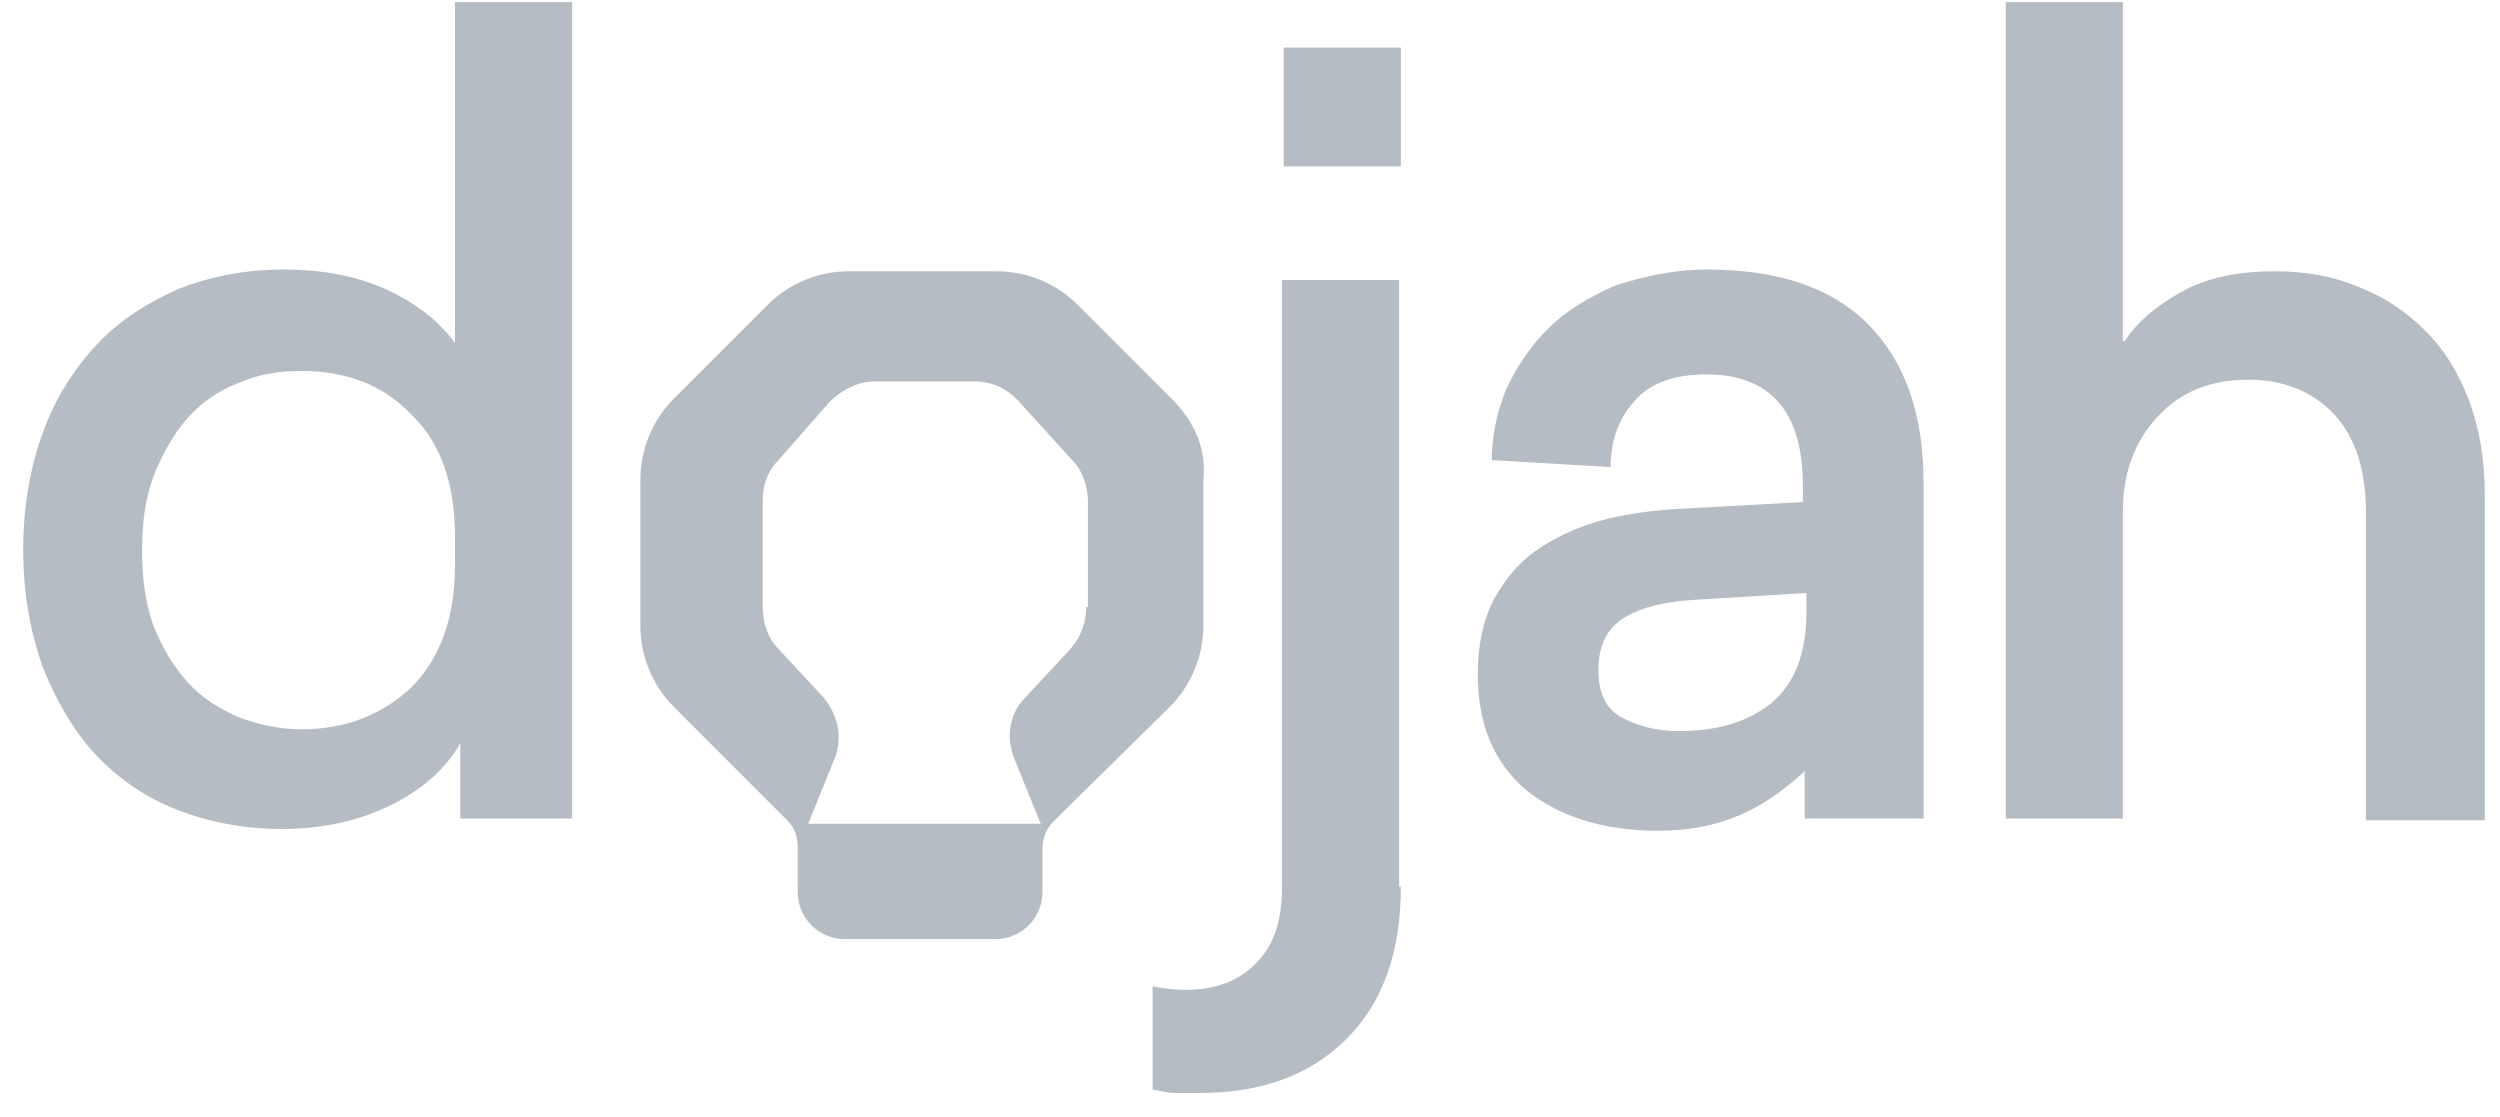 <svg width="47" height="21" viewBox="0 0 47 21" fill="none" xmlns="http://www.w3.org/2000/svg">
<g clip-path="url(#clip0_6507_29136)">
<path d="M8.653 15.388V13.975C8.39 14.435 7.963 14.829 7.371 15.125C6.779 15.421 6.089 15.585 5.3 15.585C4.577 15.585 3.92 15.454 3.328 15.223C2.737 14.993 2.211 14.632 1.784 14.172C1.389 13.744 1.061 13.186 0.798 12.528C0.568 11.871 0.436 11.148 0.436 10.326C0.436 9.537 0.568 8.781 0.798 8.157C1.028 7.5 1.389 6.941 1.816 6.481C2.244 6.021 2.77 5.692 3.361 5.429C3.953 5.199 4.61 5.067 5.333 5.067C6.089 5.067 6.747 5.199 7.305 5.462C7.864 5.725 8.259 6.053 8.554 6.448V0.039H10.756V15.388H8.653ZM5.662 6.974C5.235 6.974 4.84 7.039 4.479 7.204C4.117 7.335 3.789 7.565 3.526 7.861C3.263 8.157 3.065 8.519 2.901 8.913C2.737 9.34 2.671 9.8 2.671 10.359C2.671 10.885 2.737 11.378 2.901 11.805C3.065 12.2 3.263 12.528 3.526 12.824C3.789 13.12 4.117 13.317 4.479 13.482C4.84 13.613 5.235 13.711 5.662 13.711C6.484 13.711 7.174 13.449 7.733 12.923C8.259 12.397 8.554 11.641 8.554 10.622V10.096C8.554 9.11 8.291 8.321 7.733 7.795C7.207 7.237 6.516 6.974 5.662 6.974Z" fill="#B5BCC3"/>
<path d="M26.336 16.67C26.336 17.886 26.007 18.839 25.317 19.529C24.627 20.219 23.706 20.548 22.556 20.548C22.359 20.548 22.227 20.548 22.096 20.548C21.965 20.548 21.833 20.515 21.669 20.482V18.543C21.833 18.576 22.063 18.609 22.293 18.609C22.852 18.609 23.279 18.445 23.608 18.116C23.937 17.787 24.101 17.327 24.101 16.703V5.265H26.303V16.67H26.336ZM26.336 3.128H24.134V0.893H26.336V3.128Z" fill="#B5BCC3"/>
<path d="M32.087 5.067C33.402 5.067 34.421 5.396 35.111 6.086C35.801 6.776 36.163 7.762 36.163 9.077V15.387H33.928V14.5C33.566 14.829 33.172 15.125 32.712 15.322C32.252 15.519 31.759 15.618 31.167 15.618C30.148 15.618 29.326 15.355 28.702 14.862C28.078 14.336 27.782 13.613 27.782 12.659C27.782 12.134 27.88 11.674 28.078 11.279C28.275 10.918 28.538 10.589 28.866 10.359C29.195 10.129 29.59 9.932 30.05 9.8C30.51 9.669 31.003 9.603 31.496 9.57L33.895 9.439V9.143C33.895 8.485 33.764 7.96 33.468 7.598C33.172 7.236 32.712 7.039 32.087 7.039C31.463 7.039 31.003 7.204 30.707 7.565C30.411 7.894 30.28 8.321 30.28 8.781L28.045 8.65C28.045 8.19 28.143 7.762 28.308 7.335C28.505 6.908 28.768 6.513 29.096 6.185C29.425 5.856 29.852 5.593 30.378 5.363C30.904 5.199 31.463 5.067 32.087 5.067ZM31.825 11.279C31.299 11.312 30.871 11.411 30.543 11.608C30.214 11.805 30.05 12.134 30.05 12.594C30.05 13.021 30.181 13.317 30.477 13.481C30.773 13.646 31.134 13.744 31.561 13.744C32.285 13.744 32.843 13.58 33.303 13.218C33.731 12.857 33.961 12.298 33.961 11.509V11.148L31.825 11.279Z" fill="#B5BCC3"/>
<path d="M39.943 6.415C40.173 6.053 40.535 5.758 40.995 5.495C41.455 5.232 42.047 5.1 42.77 5.1C43.361 5.1 43.887 5.199 44.347 5.396C44.84 5.593 45.235 5.856 45.596 6.218C45.958 6.579 46.221 7.006 46.418 7.532C46.615 8.058 46.714 8.65 46.714 9.307V15.421H44.479V9.603C44.479 8.847 44.282 8.223 43.887 7.795C43.493 7.368 42.934 7.138 42.277 7.138C41.553 7.138 40.995 7.368 40.568 7.828C40.14 8.288 39.91 8.88 39.91 9.603V15.388H37.708V0.039H39.91V6.415H39.943Z" fill="#B5BCC3"/>
<path d="M22.03 7.5L20.255 5.725C19.861 5.33 19.302 5.1 18.744 5.1H15.95C15.391 5.1 14.832 5.33 14.438 5.725L12.663 7.5C12.269 7.894 12.039 8.453 12.039 9.011V11.772C12.039 12.331 12.269 12.89 12.663 13.284L14.799 15.421C14.931 15.552 14.997 15.716 14.997 15.914V16.768C14.997 17.261 15.391 17.655 15.884 17.655H18.711C19.204 17.655 19.598 17.261 19.598 16.768V15.947C19.598 15.782 19.664 15.585 19.795 15.453L21.997 13.284C22.392 12.89 22.622 12.331 22.622 11.772V9.011C22.688 8.453 22.457 7.927 22.03 7.5ZM20.42 11.411C20.42 11.707 20.321 11.97 20.124 12.2L19.269 13.12C18.974 13.416 18.908 13.876 19.072 14.27L19.565 15.486H15.194L15.687 14.27C15.851 13.876 15.753 13.448 15.49 13.12L14.635 12.2C14.438 12.002 14.339 11.707 14.339 11.411V9.406C14.339 9.11 14.438 8.847 14.635 8.65L15.588 7.565C15.818 7.335 16.114 7.171 16.443 7.171H18.316C18.645 7.171 18.941 7.302 19.171 7.565L20.157 8.65C20.354 8.847 20.453 9.143 20.453 9.439V11.411H20.42Z" fill="#B5BCC3"/>
</g>
<defs>
<clipPath id="clip0_6507_29136">
<rect width="46.277" height="20.721" fill="white" transform="translate(0.436 0.039)"/>
</clipPath>
</defs>
</svg>
